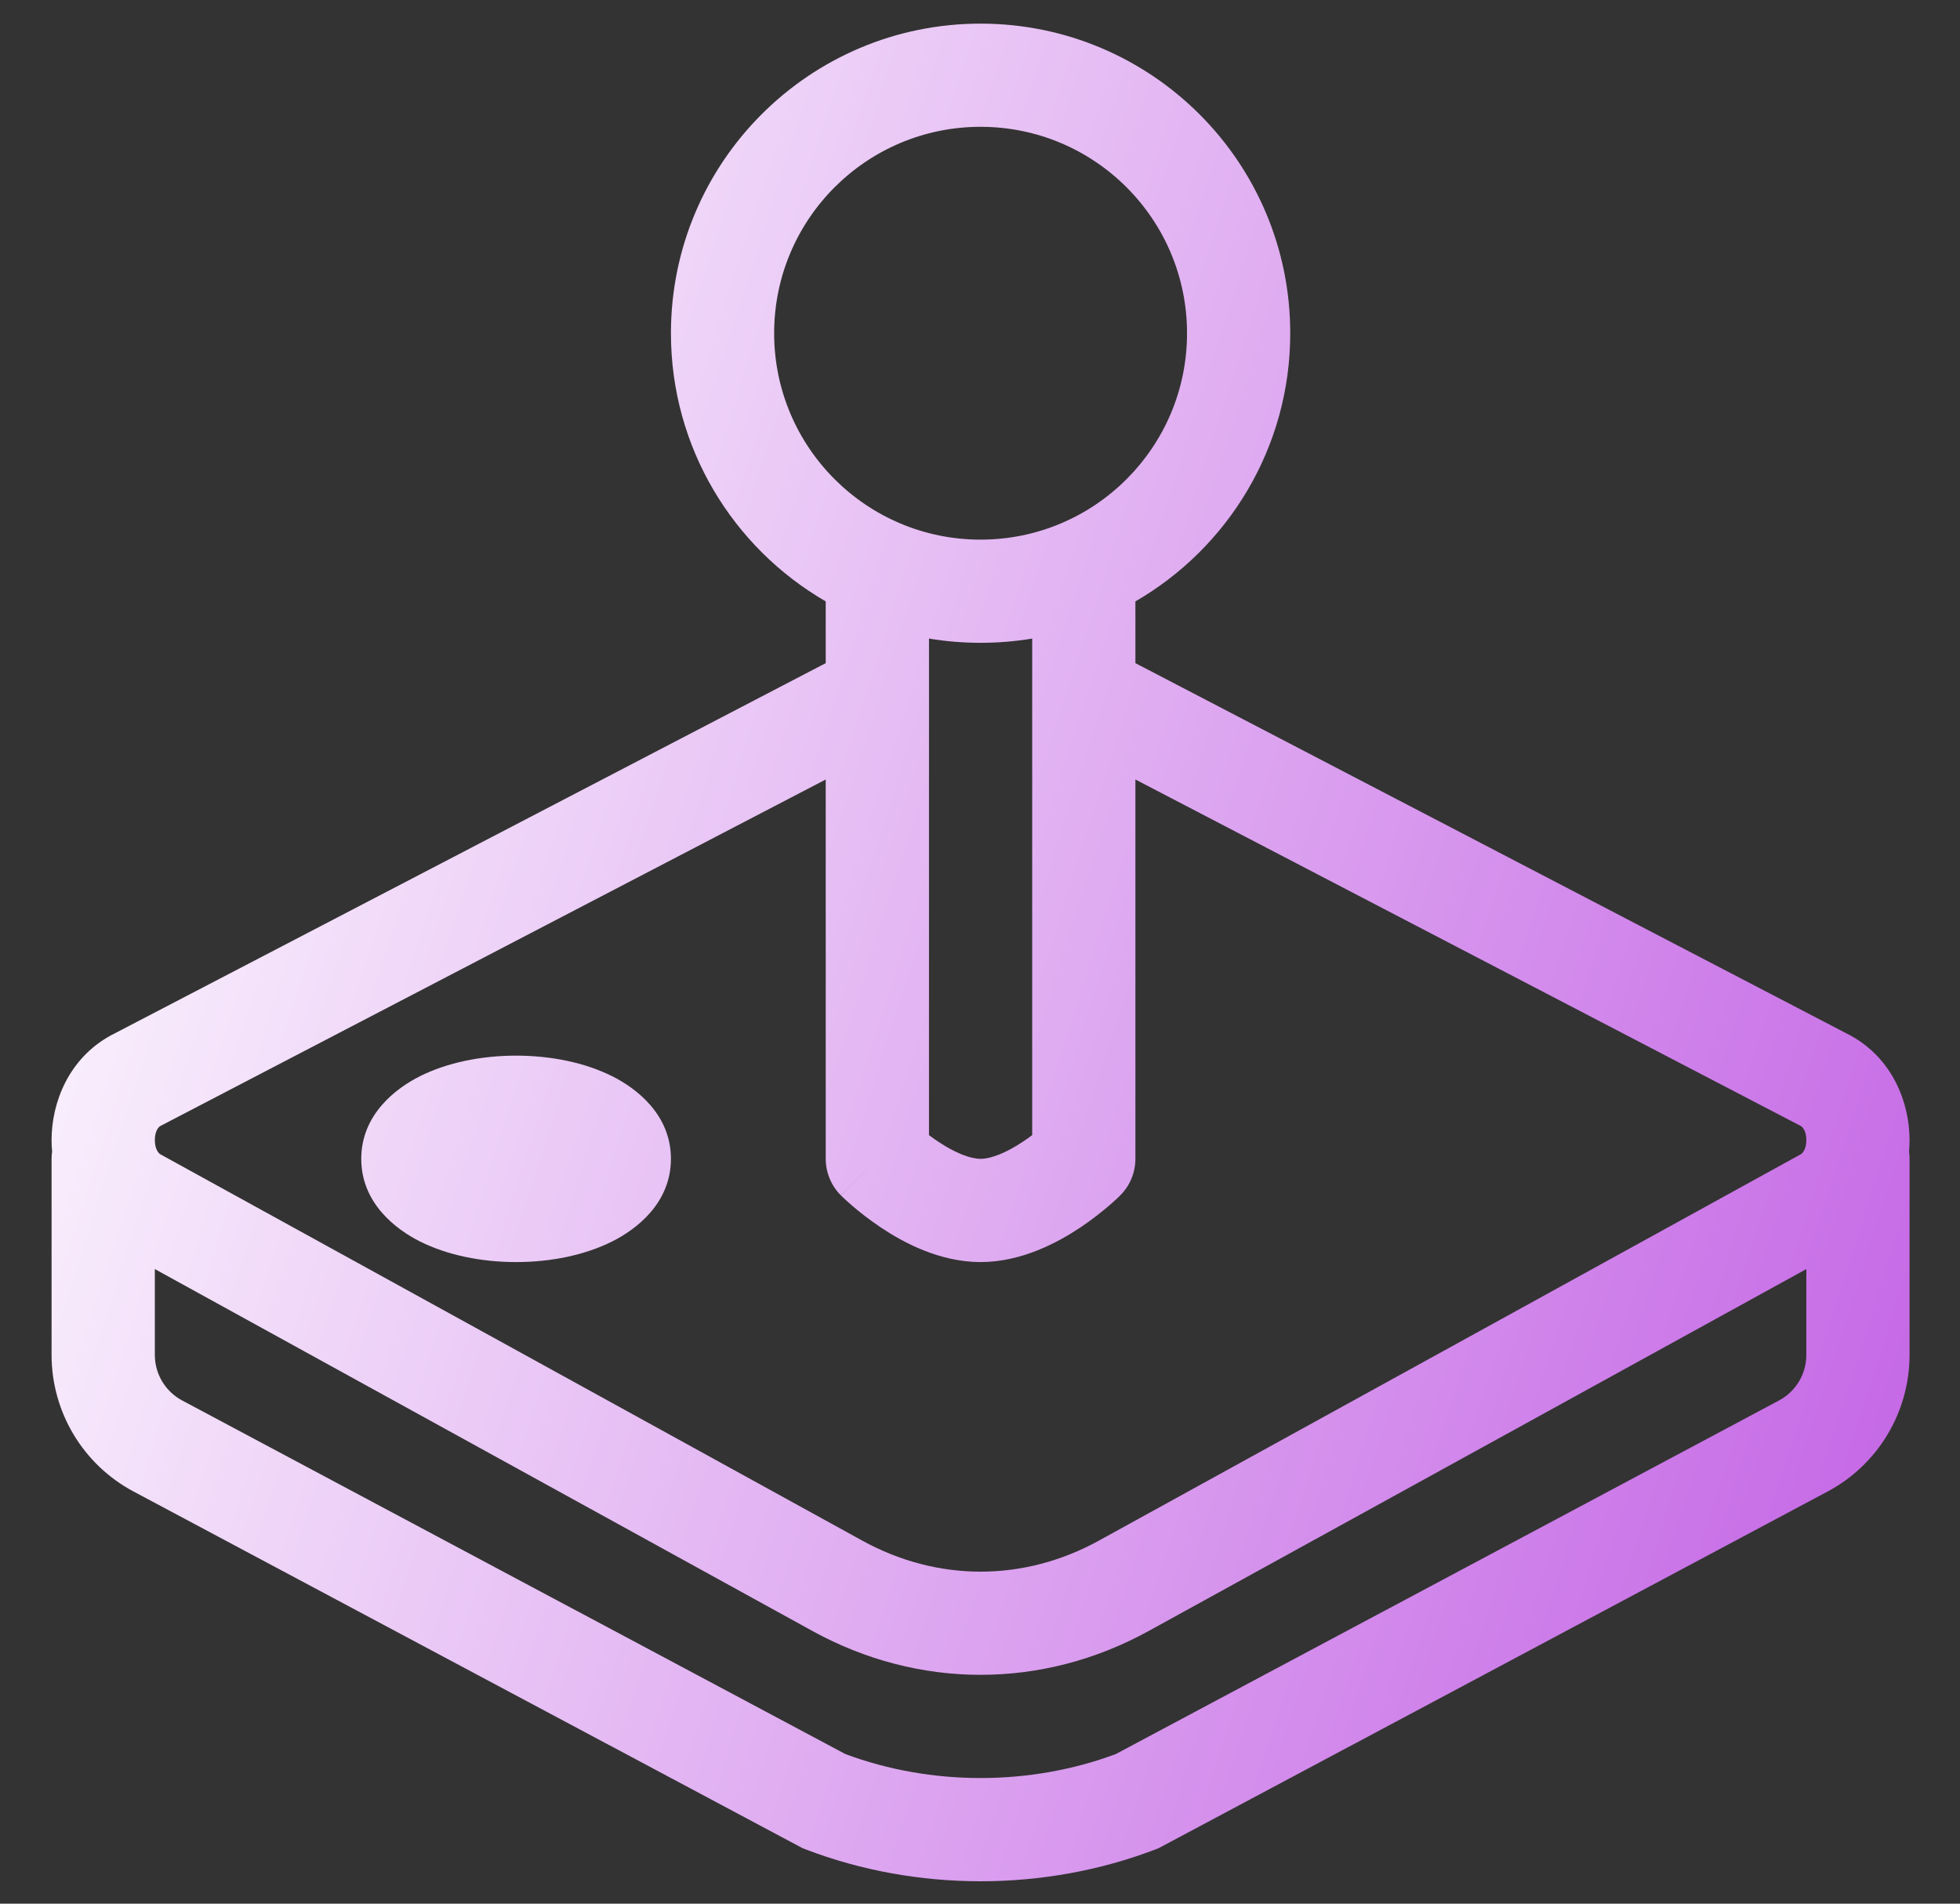 <svg width="35" height="34" viewBox="0 0 35 34" fill="none" xmlns="http://www.w3.org/2000/svg">
<rect x="0" y="0" width="35" height="34" fill="#333333" stroke="none"/>
<path id="Vector" fill-rule="evenodd" clip-rule="evenodd" d="M17.51 2.265C15.474 2.265 13.824 3.916 13.824 5.952C13.824 7.987 15.474 9.638 17.51 9.638C19.546 9.638 21.197 7.987 21.197 5.952C21.197 3.916 19.546 2.265 17.51 2.265ZM11.981 5.952C11.981 2.898 14.456 0.422 17.51 0.422C20.564 0.422 23.04 2.898 23.04 5.952C23.04 7.998 21.928 9.785 20.275 10.741V11.844L33.048 18.496C33.793 18.906 34.099 19.688 34.099 20.363C34.099 20.43 34.096 20.498 34.09 20.567C34.096 20.609 34.099 20.653 34.099 20.697V24.199C34.099 25.221 33.536 26.159 32.636 26.639L20.69 33.009L20.636 33.03C18.653 33.79 16.368 33.79 14.385 33.03L14.331 33.009L2.385 26.639C1.484 26.159 0.921 25.221 0.921 24.199V20.697C0.921 20.653 0.925 20.609 0.931 20.567C0.924 20.498 0.921 20.43 0.921 20.363C0.921 19.688 1.228 18.906 1.973 18.496L1.992 18.486L14.745 11.844V10.741C13.093 9.785 11.981 7.998 11.981 5.952ZM16.589 11.405V20.273C16.639 20.311 16.695 20.352 16.755 20.391C17.054 20.591 17.327 20.697 17.51 20.697C17.694 20.697 17.967 20.591 18.266 20.391C18.326 20.352 18.382 20.311 18.432 20.273V11.405C18.132 11.455 17.825 11.481 17.51 11.481C17.196 11.481 16.889 11.455 16.589 11.405ZM19.354 20.697C20.005 21.349 20.005 21.349 20.005 21.349L20.002 21.352L19.997 21.357L19.984 21.37C19.973 21.38 19.959 21.394 19.941 21.411C19.906 21.444 19.856 21.489 19.795 21.541C19.673 21.645 19.5 21.784 19.289 21.925C18.897 22.186 18.248 22.541 17.51 22.541C16.773 22.541 16.123 22.186 15.732 21.925C15.521 21.784 15.347 21.645 15.226 21.541C15.165 21.489 15.115 21.444 15.08 21.411C15.062 21.394 15.048 21.38 15.037 21.37L15.023 21.357L15.019 21.352L15.017 21.35C15.017 21.35 15.015 21.349 15.667 20.697L15.015 21.349C14.843 21.176 14.745 20.942 14.745 20.697V13.922L2.859 20.113C2.834 20.129 2.765 20.197 2.765 20.363C2.765 20.537 2.841 20.603 2.862 20.615L15.398 27.516C16.741 28.255 18.28 28.255 19.623 27.516L32.158 20.615C32.179 20.603 32.256 20.537 32.256 20.363C32.256 20.197 32.187 20.129 32.162 20.113L20.275 13.922V20.697C20.275 20.942 20.178 21.177 20.005 21.349L19.354 20.697ZM2.765 22.666V24.199C2.765 24.54 2.952 24.852 3.253 25.013L15.096 31.328C16.625 31.899 18.395 31.899 19.925 31.328L31.768 25.013C32.069 24.852 32.256 24.54 32.256 24.199V22.666L20.512 29.13C18.616 30.174 16.405 30.174 14.508 29.13L2.765 22.666ZM7.5 19.221C7.987 18.978 8.595 18.854 9.216 18.854C9.837 18.854 10.445 18.978 10.931 19.221C11.363 19.437 11.981 19.906 11.981 20.697C11.981 21.489 11.363 21.957 10.931 22.173C10.445 22.417 9.837 22.541 9.216 22.541C8.595 22.541 7.987 22.417 7.5 22.173C7.069 21.957 6.451 21.489 6.451 20.697C6.451 19.906 7.069 19.437 7.5 19.221Z" fill="url(#paint0_linear_496_11751)"/>
<defs>
<linearGradient id="paint0_linear_496_11751" x1="0.921" y1="5.487" x2="36.565" y2="16.889" gradientUnits="userSpaceOnUse">
<stop stop-color="white"/>
<stop offset="1" stop-color="#C66AE6"/>
</linearGradient>
</defs>
</svg>
